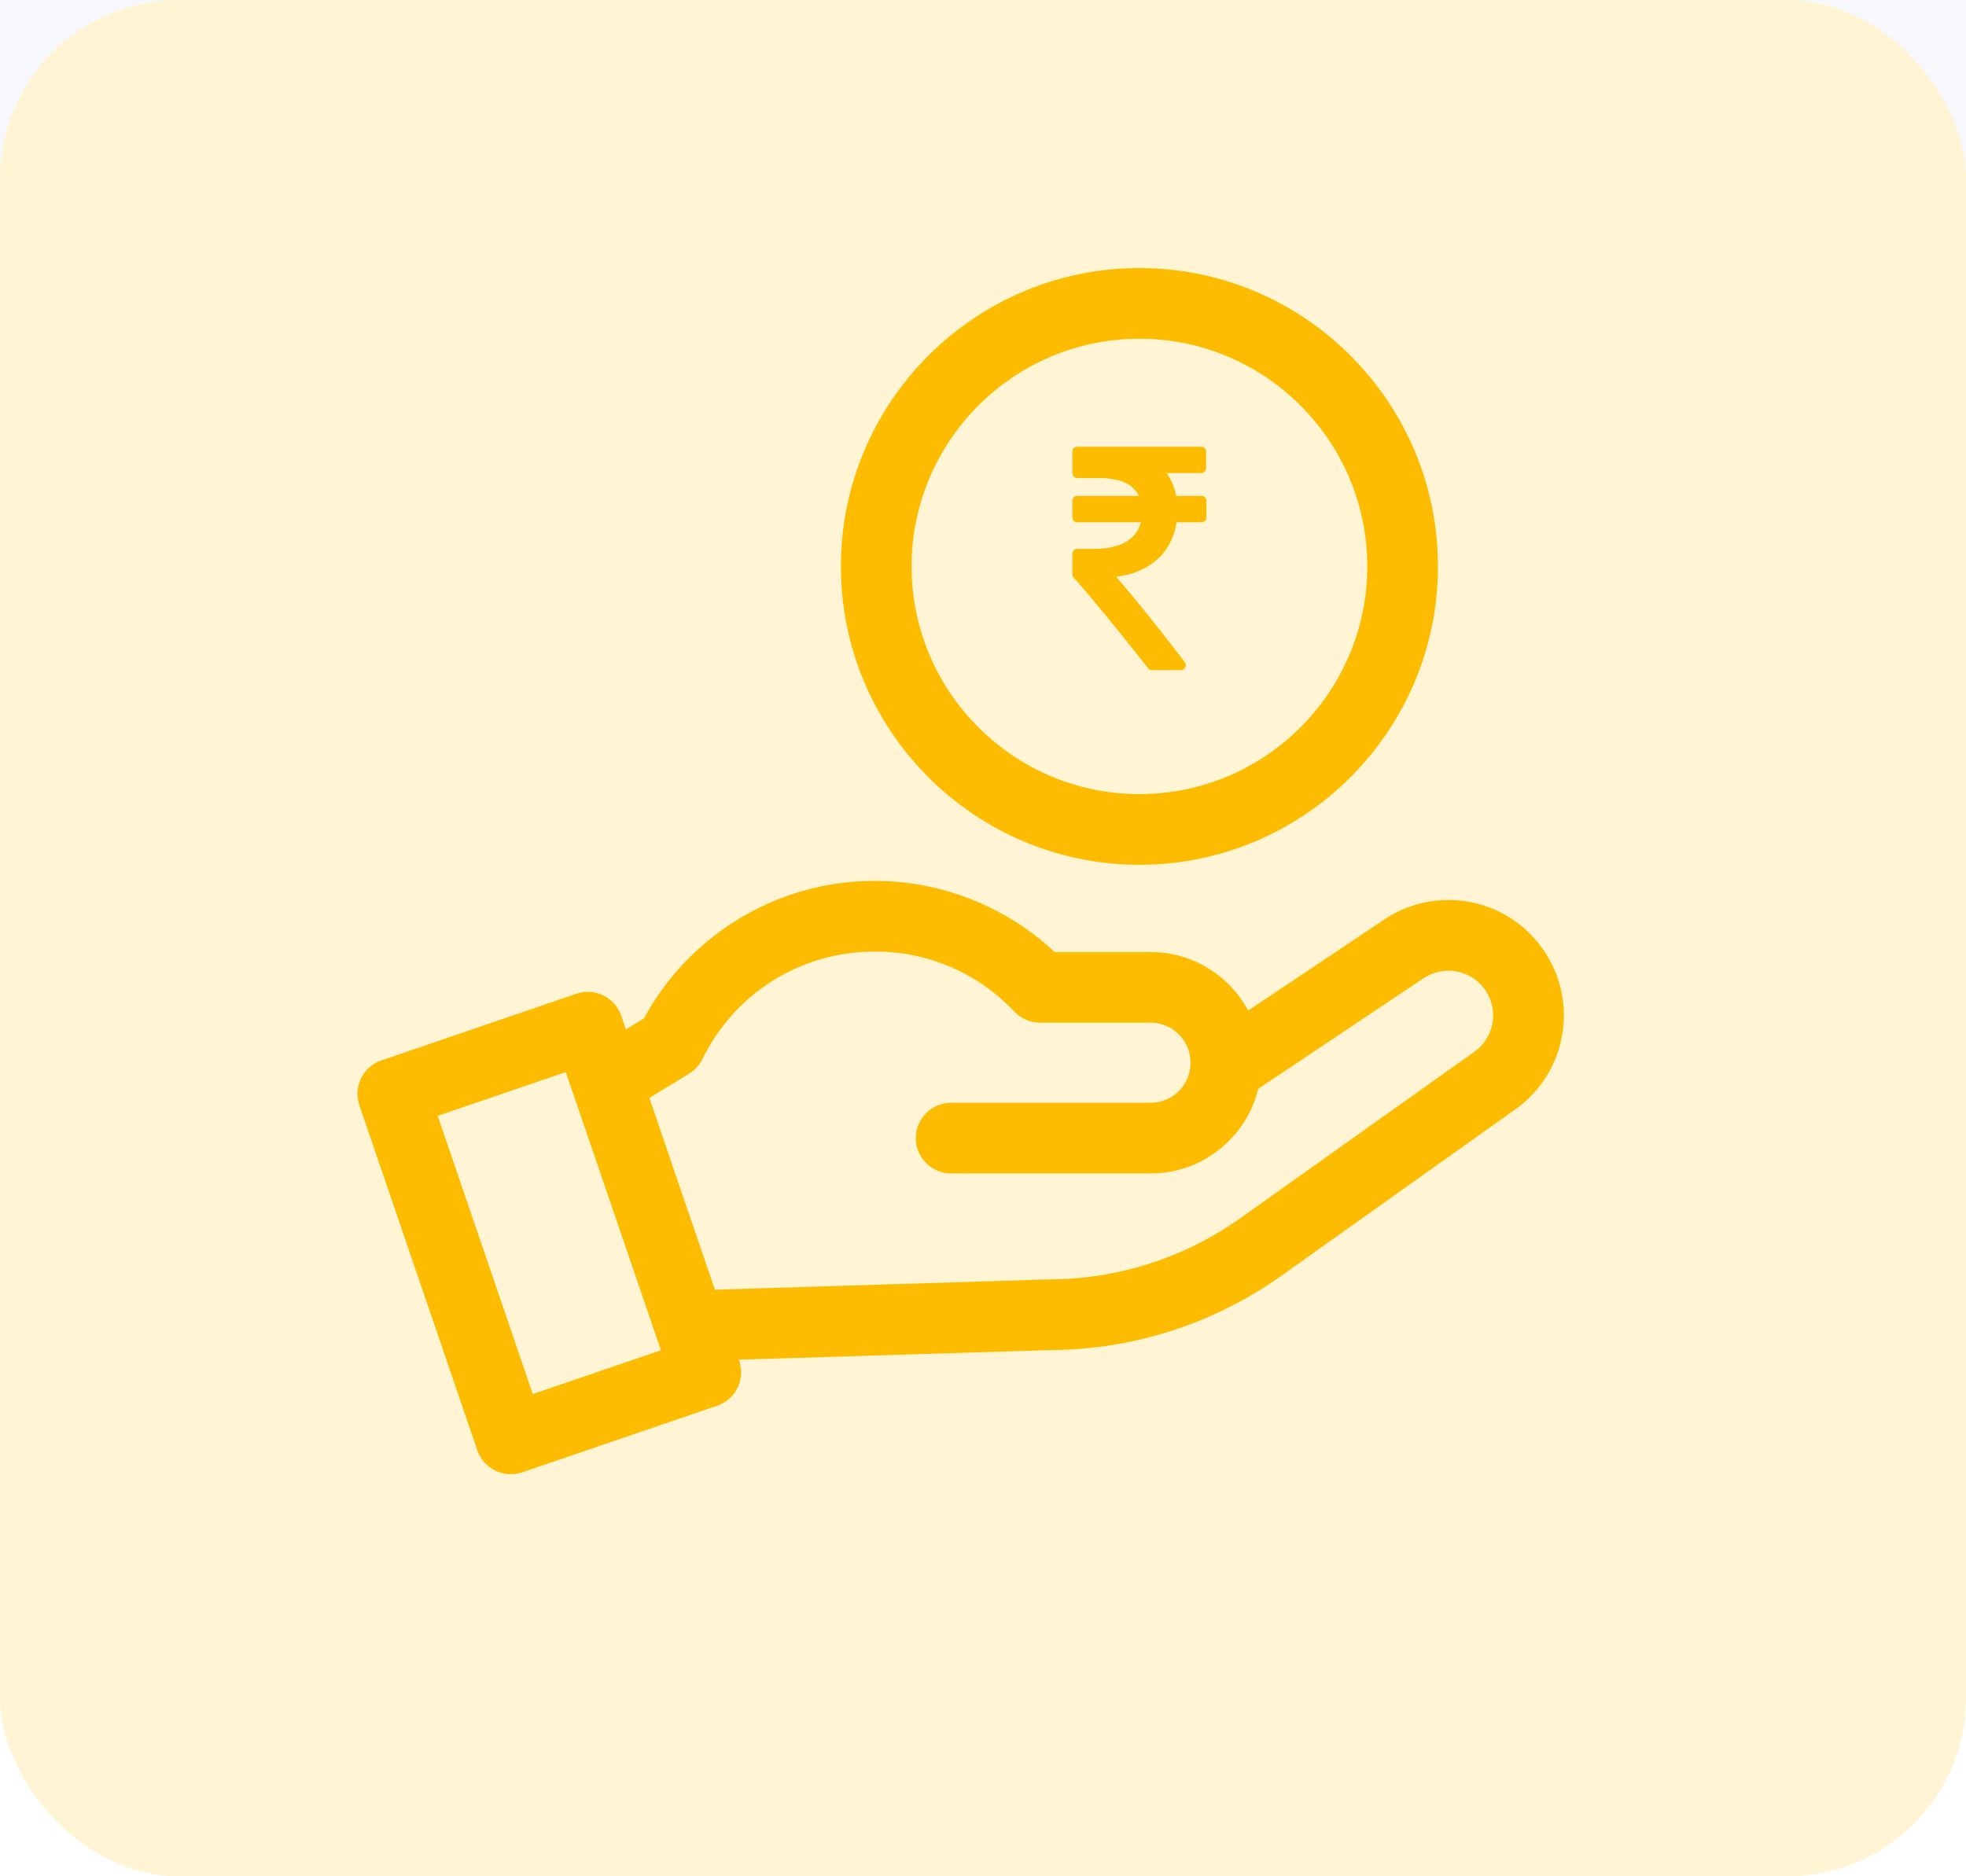<svg width="44" height="42" viewBox="0 0 44 42" fill="none" xmlns="http://www.w3.org/2000/svg">
<rect width="44" height="42" fill="#DCDCDC"/>
<g clip-path="url(#clip0)">
<rect width="1440" height="1234" transform="translate(-542 -108)" fill="#363740"/>
<path d="M-287 -108H898V1126H-287V-108Z" fill="#F7F8FC"/>
<g filter="url(#filter0_d)">
<rect x="-13" y="23" width="224" height="72" rx="4" fill="white"/>
</g>
<rect width="44" height="42" rx="4" fill="#FFF4D3"/>
<g clip-path="url(#clip1)">
<path d="M25.501 19.358C29.185 19.358 32.182 16.362 32.182 12.679C32.182 8.996 29.185 6 25.501 6C21.817 6 18.82 8.996 18.82 12.679C18.82 16.362 21.817 19.358 25.501 19.358ZM25.501 7.582C28.313 7.582 30.6 9.869 30.6 12.679C30.6 15.49 28.313 17.776 25.501 17.776C22.689 17.776 20.402 15.49 20.402 12.679C20.402 9.869 22.689 7.582 25.501 7.582Z" fill="#FDBC00"/>
<path d="M34.456 21.145C33.6 20.043 32.056 19.836 30.944 20.607L27.935 22.621C27.517 21.842 26.694 21.311 25.75 21.311H23.603C22.519 20.295 21.073 19.718 19.58 19.718C18.46 19.718 17.371 20.034 16.43 20.633C15.582 21.172 14.888 21.917 14.411 22.797L14.008 23.044L13.904 22.738C13.762 22.325 13.313 22.104 12.9 22.245L8.535 23.737C8.122 23.878 7.901 24.328 8.043 24.741L10.683 32.465C10.825 32.878 11.274 33.099 11.688 32.957L16.052 31.466C16.442 31.333 16.697 30.908 16.536 30.436L23.461 30.222C25.347 30.219 27.155 29.64 28.692 28.547L33.914 24.832C35.111 23.98 35.358 22.306 34.456 21.145ZM11.924 31.205L9.796 24.978L12.663 23.998C12.972 24.902 14.473 29.293 14.792 30.225L11.924 31.205ZM32.997 23.543L27.774 27.258C26.504 28.162 25.008 28.64 23.448 28.64C23.44 28.64 23.432 28.64 23.424 28.64L16 28.87L14.533 24.577L15.425 24.032C15.425 24.032 15.425 24.031 15.425 24.031C15.556 23.951 15.659 23.833 15.722 23.705C16.45 22.221 17.928 21.3 19.58 21.3C20.774 21.3 21.883 21.778 22.703 22.645C22.853 22.805 23.07 22.893 23.277 22.893H25.75C26.244 22.893 26.646 23.295 26.646 23.789C26.646 24.278 26.251 24.685 25.75 24.685H21.287C20.85 24.685 20.496 25.039 20.496 25.476C20.496 25.913 20.85 26.267 21.287 26.267H25.75C26.412 26.267 27.035 26.009 27.502 25.541C27.829 25.214 28.053 24.812 28.159 24.374L31.83 21.918C31.834 21.915 31.839 21.912 31.843 21.909C32.276 21.607 32.876 21.689 33.207 22.115C33.556 22.564 33.461 23.213 32.997 23.543Z" fill="#FDBC00"/>
<path d="M26.97 11.133C26.95 11.111 26.924 11.101 26.893 11.101H26.322C26.284 10.904 26.213 10.734 26.108 10.589H26.886C26.918 10.589 26.943 10.579 26.963 10.558C26.983 10.536 26.993 10.509 26.993 10.476V10.114C26.993 10.081 26.983 10.053 26.963 10.032C26.943 10.011 26.918 10 26.886 10H24.107C24.076 10 24.05 10.011 24.03 10.032C24.01 10.053 24 10.081 24 10.114V10.586C24 10.617 24.011 10.643 24.032 10.666C24.053 10.688 24.078 10.7 24.107 10.7H24.591C25.061 10.7 25.36 10.833 25.487 11.101H24.107C24.076 11.101 24.05 11.111 24.03 11.133C24.01 11.154 24 11.181 24 11.214V11.577C24 11.61 24.01 11.637 24.03 11.658C24.05 11.68 24.076 11.69 24.107 11.69H25.533C25.484 11.884 25.37 12.032 25.191 12.134C25.012 12.236 24.775 12.287 24.481 12.287H24.107C24.078 12.287 24.053 12.298 24.032 12.321C24.011 12.343 24 12.37 24 12.4V12.851C24 12.882 24.01 12.908 24.03 12.93C24.458 13.413 25.012 14.088 25.694 14.957C25.714 14.986 25.742 15 25.777 15H26.429C26.476 15 26.508 14.979 26.526 14.936C26.548 14.893 26.544 14.853 26.512 14.815C25.862 13.968 25.351 13.333 24.979 12.912C25.358 12.865 25.665 12.734 25.901 12.521C26.137 12.308 26.281 12.031 26.332 11.69H26.893C26.924 11.69 26.95 11.68 26.97 11.658C26.99 11.637 27 11.61 27 11.577V11.214C27 11.181 26.99 11.154 26.97 11.133Z" fill="#FDBC00"/>
</g>
</g>
<defs>
<filter id="filter0_d" x="-17" y="19" width="232" height="80" filterUnits="userSpaceOnUse" color-interpolation-filters="sRGB">
<feFlood flood-opacity="0" result="BackgroundImageFix"/>
<feColorMatrix in="SourceAlpha" type="matrix" values="0 0 0 0 0 0 0 0 0 0 0 0 0 0 0 0 0 0 127 0"/>
<feOffset/>
<feGaussianBlur stdDeviation="2"/>
<feColorMatrix type="matrix" values="0 0 0 0 0 0 0 0 0 0 0 0 0 0 0 0 0 0 0.25 0"/>
<feBlend mode="normal" in2="BackgroundImageFix" result="effect1_dropShadow"/>
<feBlend mode="normal" in="SourceGraphic" in2="effect1_dropShadow" result="shape"/>
</filter>
<clipPath id="clip0">
<rect width="1440" height="1234" fill="white" transform="translate(-542 -108)"/>
</clipPath>
<clipPath id="clip1">
<rect width="27" height="27" fill="white" transform="translate(8 6)"/>
</clipPath>
</defs>
</svg>
